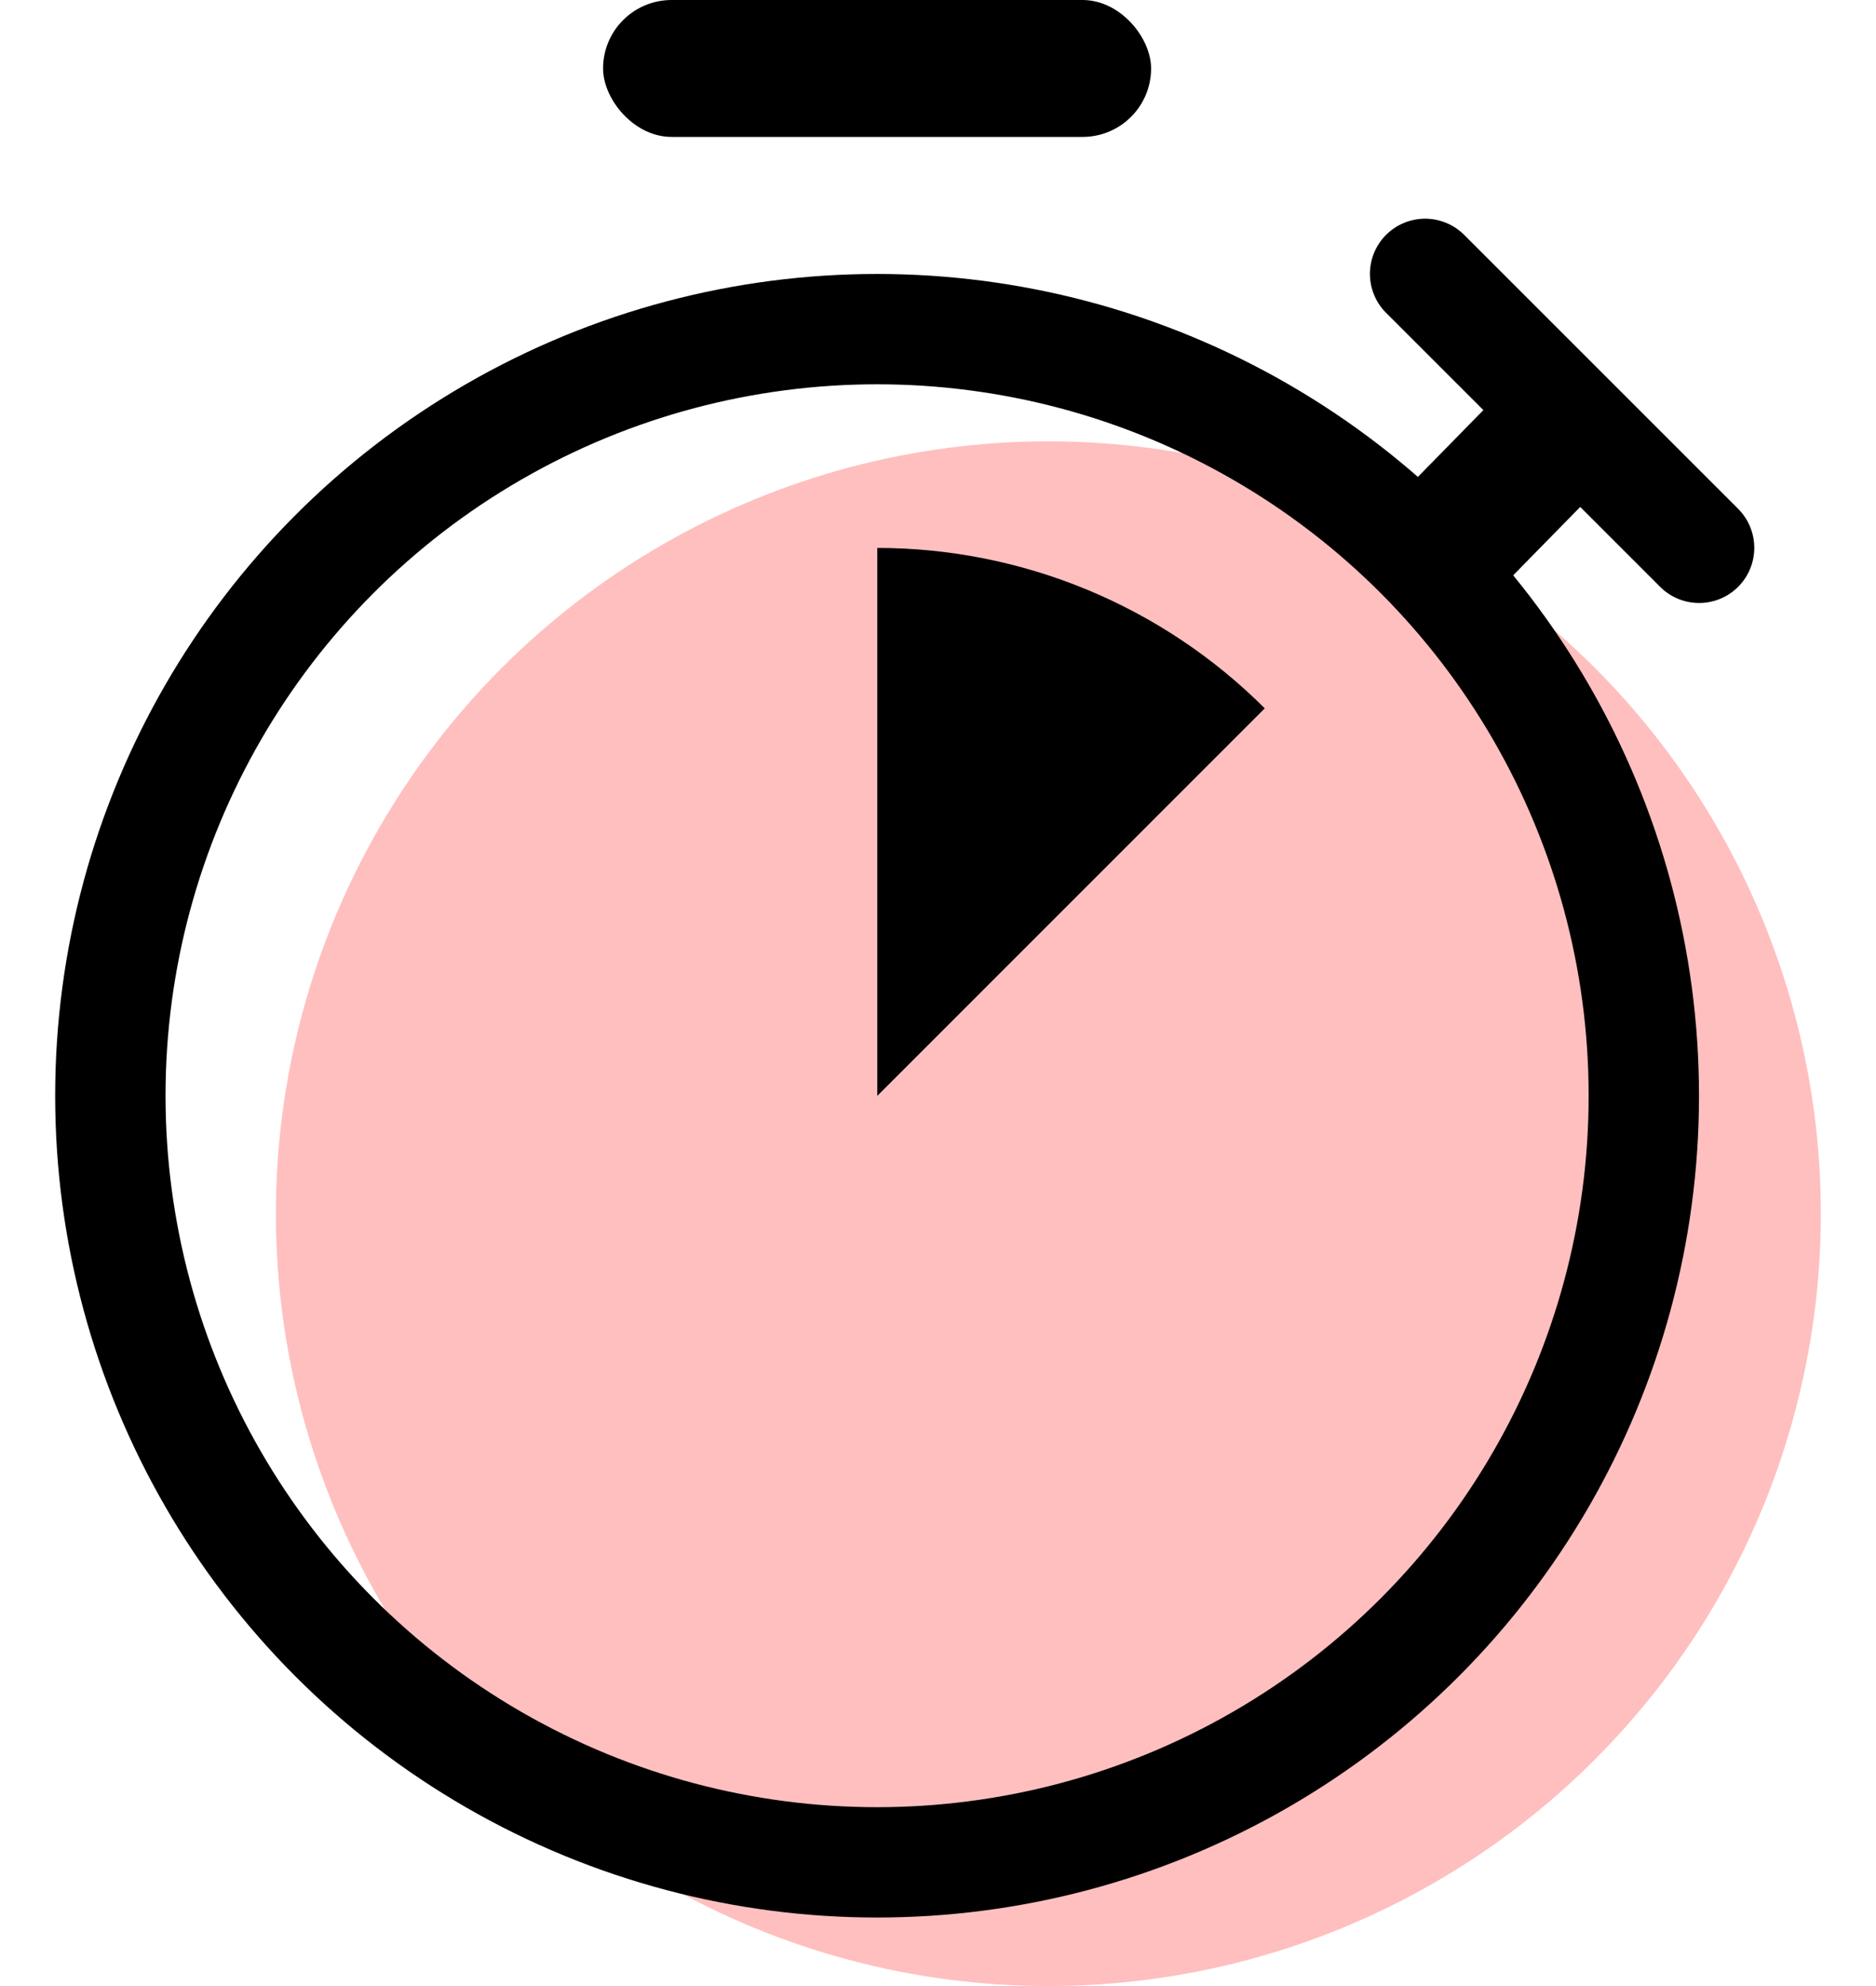 <svg width="17" height="18" viewBox="0 0 17 18" fill="none" xmlns="http://www.w3.org/2000/svg">
<ellipse cx="9.5" cy="11" rx="7" ry="7" transform="rotate(-180 9.5 11)" fill="#FFBFBF"/>
<circle cx="7.948" cy="9.931" r="6.948" stroke="black"/>
<path d="M11.461 6.42C11 5.959 10.453 5.594 9.85 5.344C9.248 5.095 8.602 4.966 7.95 4.966L7.95 9.932L11.461 6.42Z" fill="black"/>
<path d="M12.914 2.482L15.397 4.965" stroke="black" stroke-linecap="round"/>
<rect x="5.465" width="4.966" height="1.241" rx="0.621" fill="black"/>
<rect x="14.082" y="3.064" width="1.241" height="2.098" transform="rotate(44.426 14.082 3.064)" fill="black"/>
</svg>
